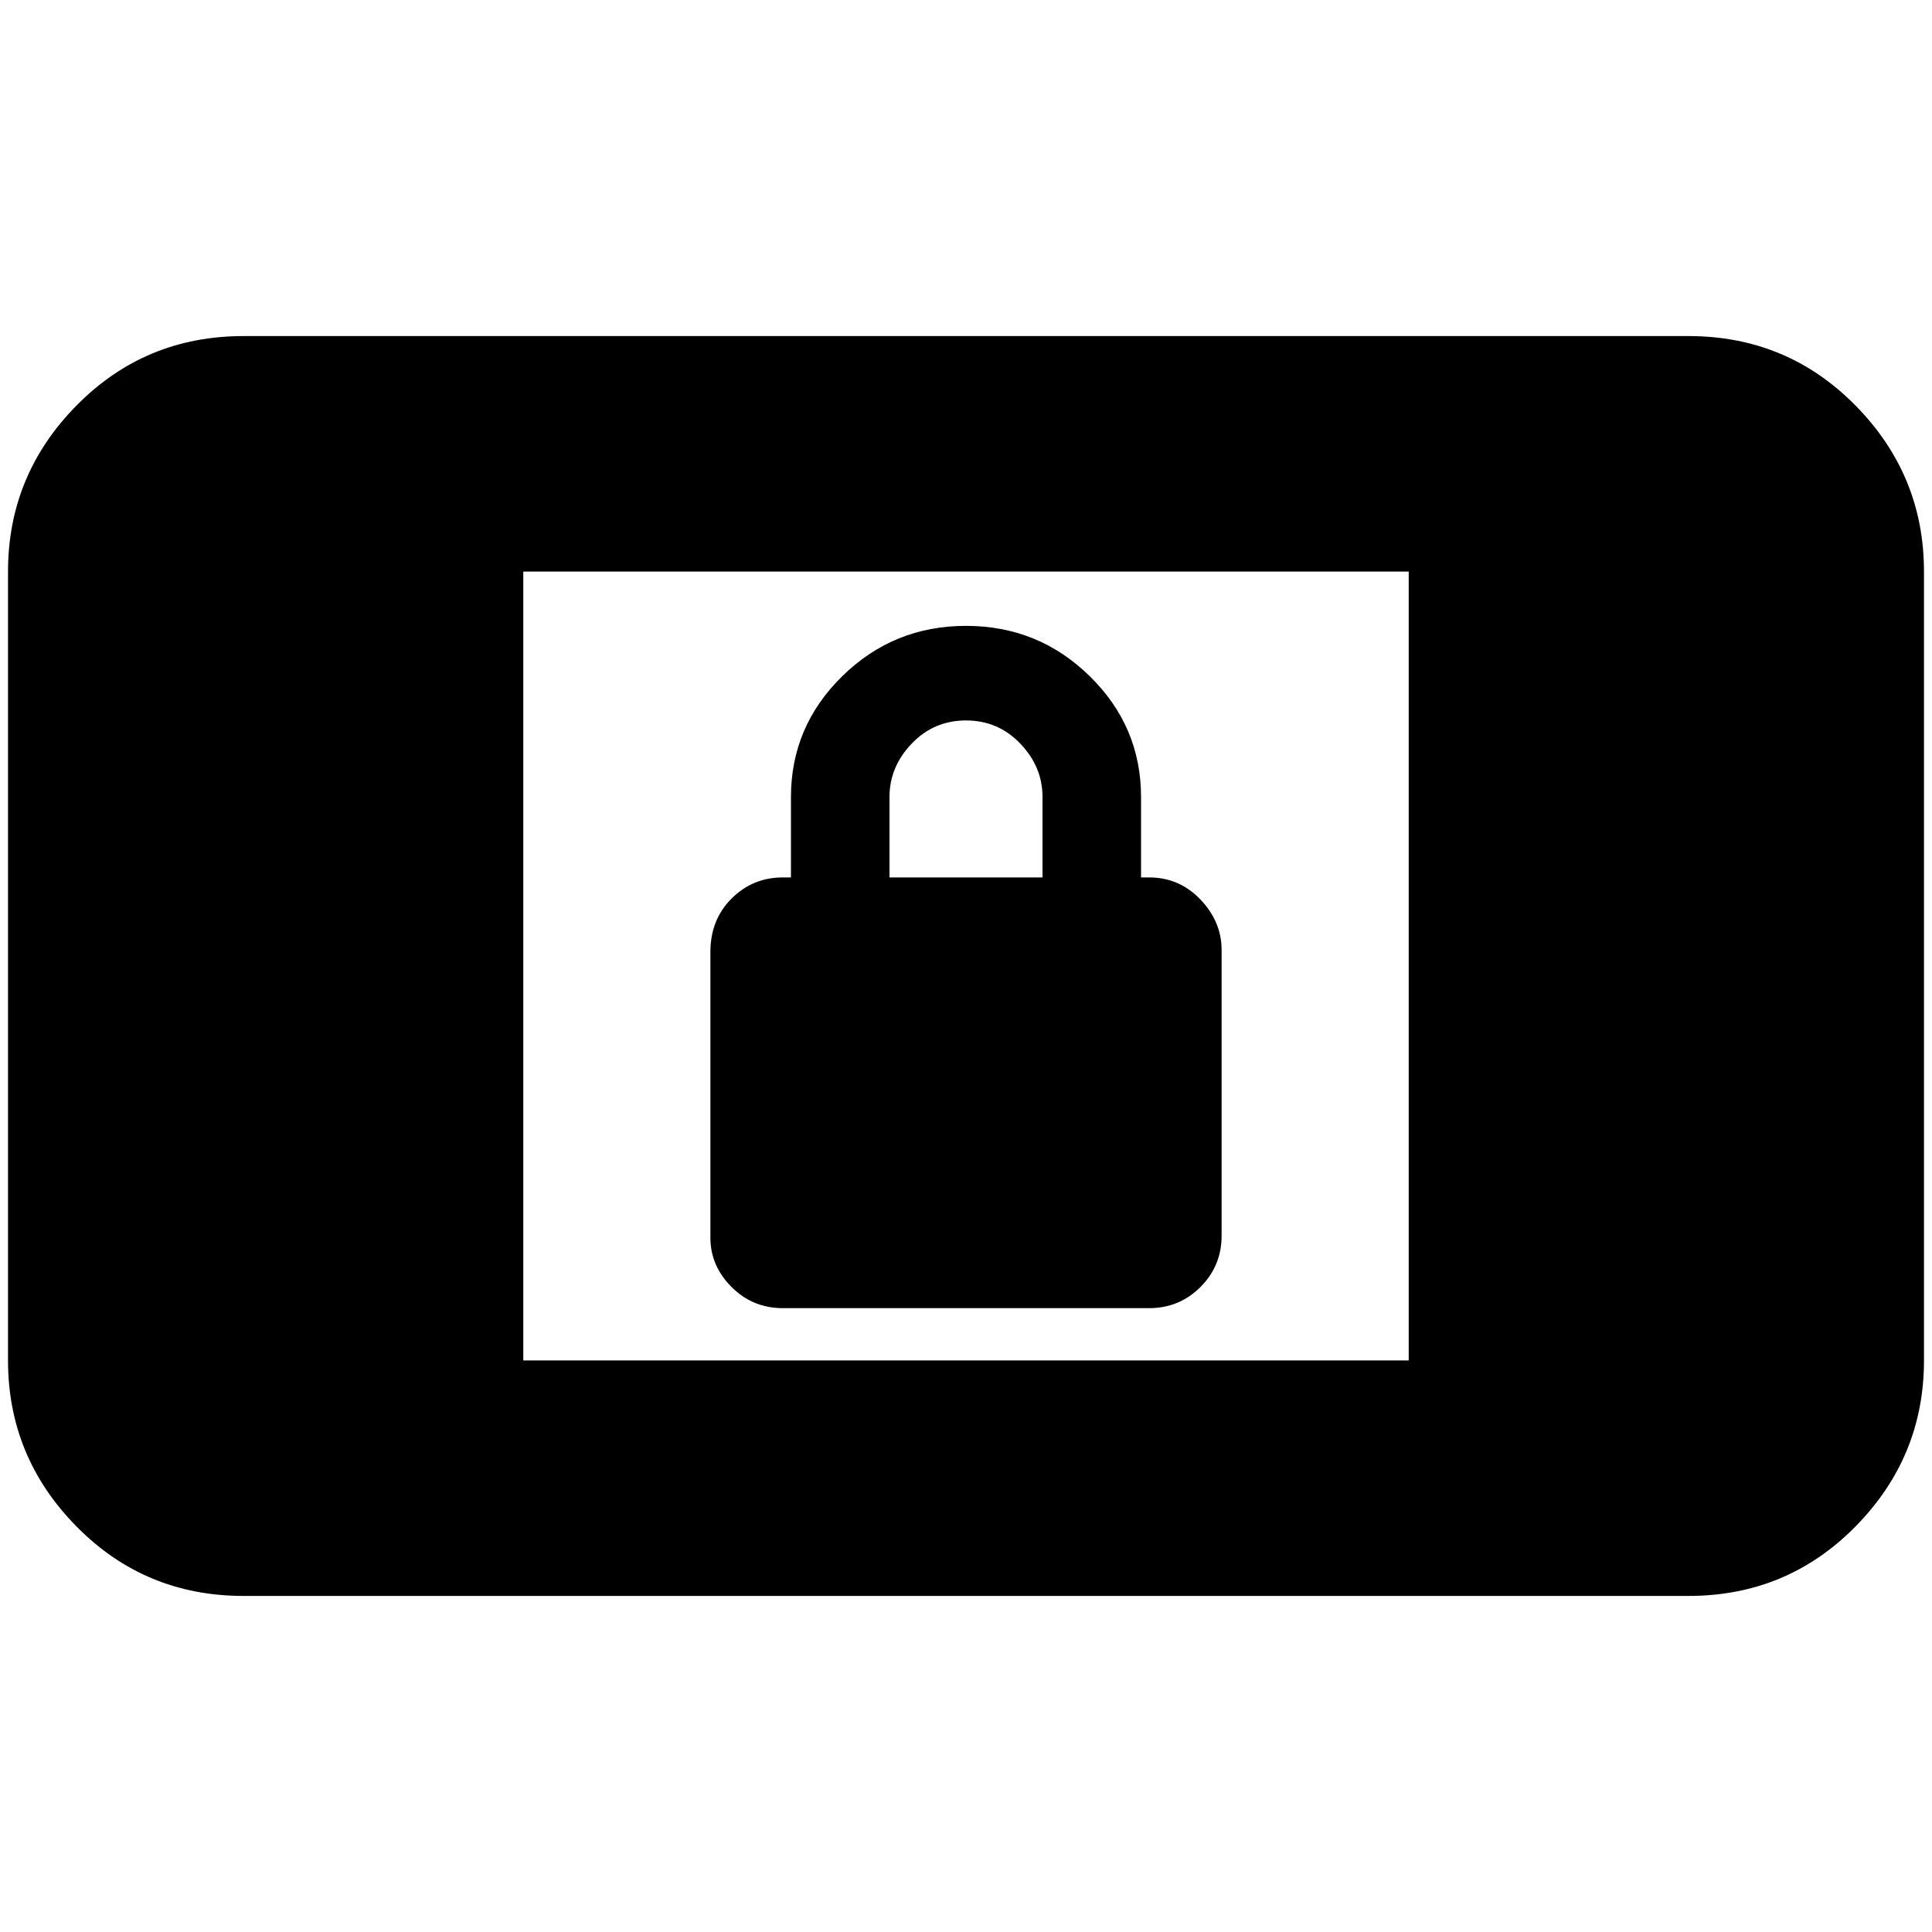 <svg xmlns="http://www.w3.org/2000/svg" height="20" width="20"><path d="M8.104 13.542Q7.792 13.542 7.573 13.323Q7.354 13.104 7.354 12.812V9.854Q7.354 9.521 7.573 9.302Q7.792 9.083 8.104 9.083H8.188V8.25Q8.188 7.521 8.719 7Q9.25 6.479 10 6.479Q10.75 6.479 11.281 7Q11.812 7.521 11.812 8.25V9.083H11.896Q12.208 9.083 12.427 9.312Q12.646 9.542 12.646 9.833V12.792Q12.646 13.104 12.427 13.323Q12.208 13.542 11.896 13.542ZM9.208 9.083H10.792V8.25Q10.792 7.938 10.562 7.698Q10.333 7.458 10 7.458Q9.667 7.458 9.438 7.698Q9.208 7.938 9.208 8.25ZM2.521 16.521Q1.5 16.521 0.792 15.802Q0.083 15.083 0.083 14.083V5.917Q0.083 4.917 0.792 4.198Q1.5 3.479 2.521 3.479H17.479Q18.5 3.479 19.208 4.198Q19.917 4.917 19.917 5.917V14.083Q19.917 15.083 19.208 15.802Q18.5 16.521 17.479 16.521ZM5.417 14.083H14.583V5.917H5.417Z"/></svg>